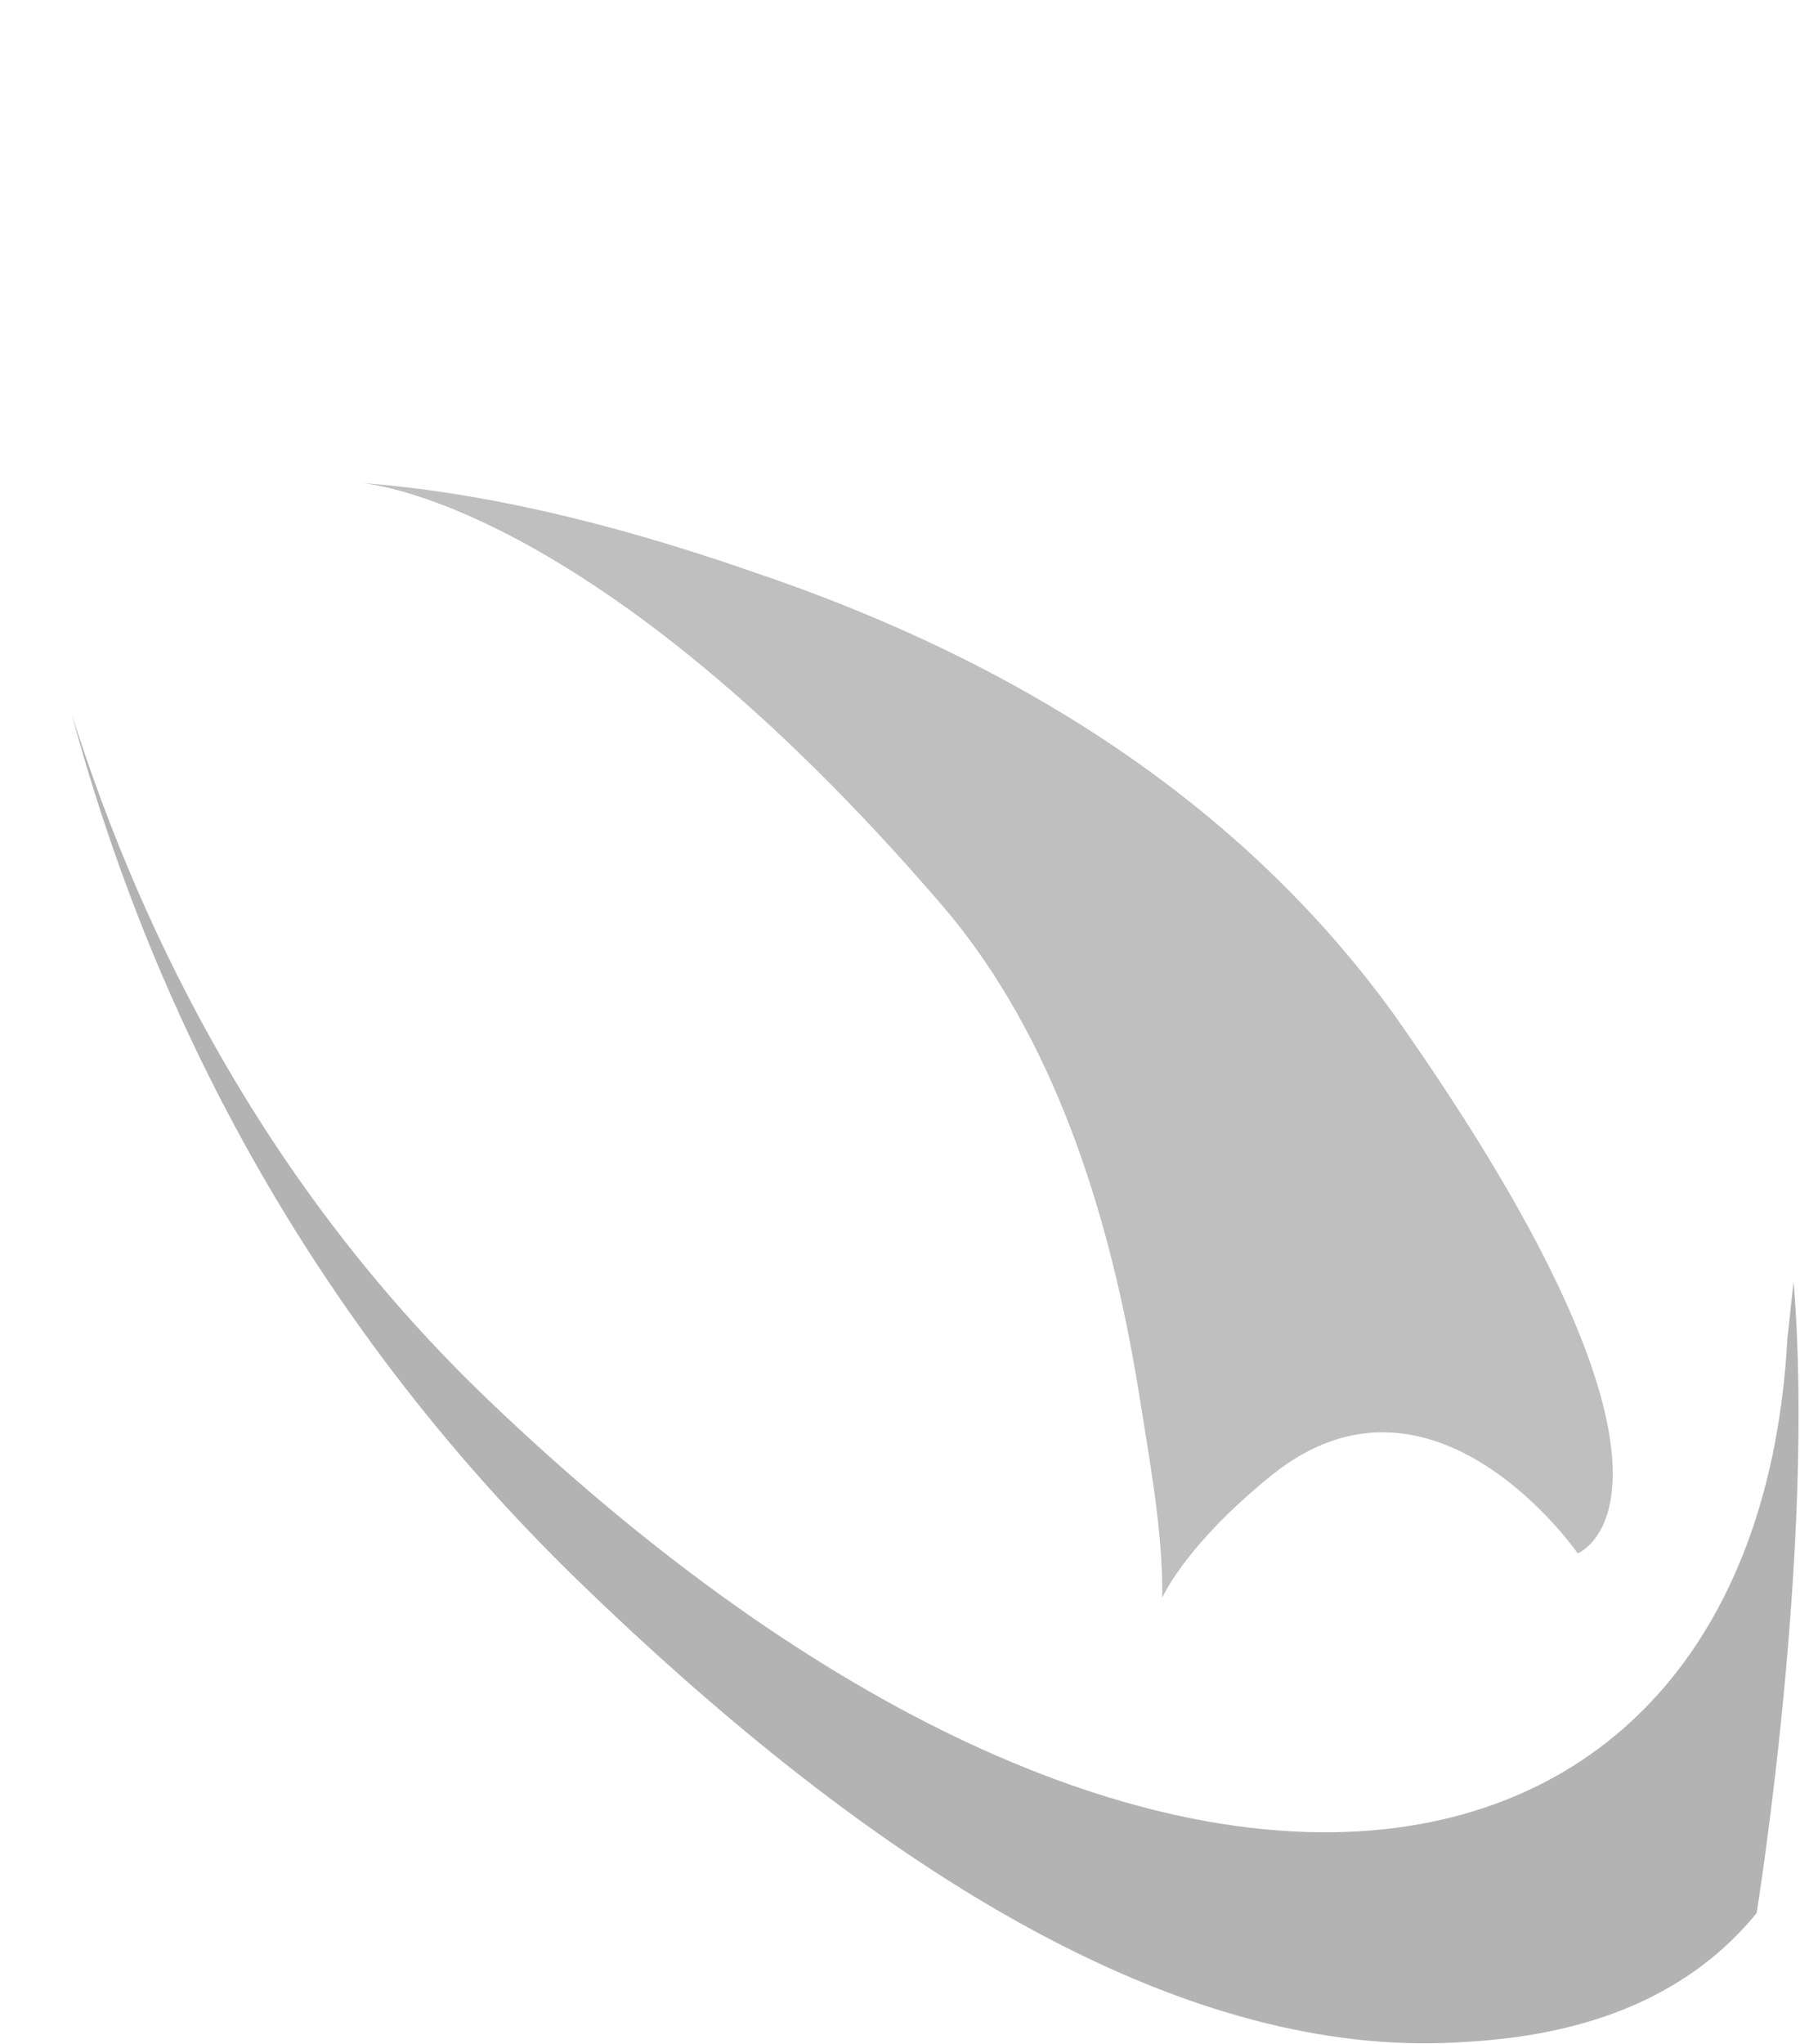 <?xml version="1.0" encoding="UTF-8" standalone="no"?>
<!-- Generator: flash2svg, http://dissentgraphics.com/tools/flash2svg -->

<svg
   xmlns:dc="http://purl.org/dc/elements/1.1/"
   xmlns:cc="http://creativecommons.org/ns#"
   xmlns:rdf="http://www.w3.org/1999/02/22-rdf-syntax-ns#"
   xmlns:svg="http://www.w3.org/2000/svg"
   xmlns="http://www.w3.org/2000/svg"
   xmlns:xlink="http://www.w3.org/1999/xlink"
   xmlns:sodipodi="http://sodipodi.sourceforge.net/DTD/sodipodi-0.dtd"
   xmlns:inkscape="http://www.inkscape.org/namespaces/inkscape"
   id="AvatarAssets"
   image-rendering="auto"
   version="1.1"
   x="0px"
   y="0px"
   width="13.404"
   height="15.217"
   viewBox="0 0 13.404 15.217"
   inkscape:version="0.48.4 r9939"
   sodipodi:docname="AvatarAssets_sideEarClose0001.svg">
  <sodipodi:namedview
     pagecolor="#ffffff"
     bordercolor="#666666"
     borderopacity="1"
     objecttolerance="10"
     gridtolerance="10"
     guidetolerance="10"
     inkscape:pageopacity="0"
     inkscape:pageshadow="2"
     inkscape:window-width="640"
     inkscape:window-height="480"
     id="namedview27"
     showgrid="false"
     fit-margin-top="0"
     fit-margin-left="0"
     fit-margin-right="0"
     fit-margin-bottom="0"
     inkscape:zoom="1.9032258"
     inkscape:cx="43.437361"
     inkscape:cy="-55.699558"
     inkscape:window-x="0"
     inkscape:window-y="0"
     inkscape:window-maximized="0"
     inkscape:current-layer="AvatarAssets" />
  <defs
     id="defs3">
    <pattern
       id="bitmap"
       patternContentUnits="userSpaceOnUse"
       patternUnits="userSpaceOnUse"
       width="200"
       height="200"
       viewBox="0 0 200 200"
       patternTransform="matrix(1 0 0 1 -92.299 -92.549)">
      <symbol
         id="Avatar_Texture_symbol"
         viewBox="0 0 200 200">
        <image
           sodipodi:absref="C:\Users\Training\Documents\GitHub\glitch-avatars\base_avatar\Avatar_Texture"
           xlink:href="Avatar_Texture"
           height="200"
           width="200"
           id="Avatar_Texture" />
      </symbol>
      <use
         id="Avatar_Texture_use"
         width="200"
         height="200"
         y="0"
         x="0"
         xlink:href="#Avatar_Texture_symbol"
         externalResourcesRequired="true" />
    </pattern>
    <pattern
       id="bitmap1"
       patternContentUnits="userSpaceOnUse"
       patternUnits="userSpaceOnUse"
       width="200"
       height="200"
       viewBox="0 0 200 200"
       patternTransform="matrix(0.944 0.103 -0.103 0.944 -88.899 -105.949)">
      <symbol
         id="symbol10"
         viewBox="0 0 200 200">
        <image
           sodipodi:absref="C:\Users\Training\Documents\GitHub\glitch-avatars\base_avatar\Avatar_Texture"
           xlink:href="Avatar_Texture"
           height="200"
           width="200"
           id="image12" />
      </symbol>
      <use
         id="use14"
         width="200"
         height="200"
         y="0"
         x="0"
         xlink:href="#Avatar_Texture_symbol"
         externalResourcesRequired="true" />
    </pattern>
  </defs>
  <g
     id="sideEarClose2"
     overflow="visible"
     style="overflow:visible"
     transform="translate(11.437,8.917)">
    <g
       id="sideEarClose0001_0">
      <g
         id="element">
        <g
           id="drawingObject">
          <path
             id="path"
             d="m 1.644,5.325 c 0,0 0.794,-5.074 -0.11,-6.415 Q 1.359,-2.112 0.638,-3.386 -0.751,-5.975 -3.276,-7.35 c -3.245,-1.789 -8.096,-1.555 -8.096,-1.555 0,0 -0.923,6.684 4.168,11.685 6.037,5.964 8.848,2.545 8.848,2.545 z"
             inkscape:connector-curvature="0"
             style="fill:url(#bitmap1)" />
        </g>
        <g
           id="drawingObject1">
          <path
             id="path1"
             d="m -10.902,-3.597 c 0.544,2.018 1.628,4.335 3.698,6.377 q 3.799,3.713 6.689,3.503 1.442,-0.081 2.159,-0.958 c 0,0 0.441,-2.723 0.275,-4.7 L 1.873,1.05 c -0.239,4.369 -4.681,5.221 -9.656,0.472 -1.644,-1.566 -2.586,-3.437 -3.119,-5.119 z"
             inkscape:connector-curvature="0"
             style="fill:#000000;fill-opacity:0.298" />
        </g>
        <g
           id="drawingObject2">
          <path
             id="path2"
             d="m -2.782,2.977 c 0.063,-0.136 0.293,-0.493 0.817,-0.914 1.205,-0.967 2.277,0.584 2.277,0.584 0,0 1.148,-0.448 -1.375,-4.021 q -1.62,-2.232 -4.8,-3.297 -1.611,-0.558 -2.891,-0.651 l 1.196,0.418 -1.196,-0.418 c 0,0 1.71,0.092 4.338,3.151 0.72,0.843 1.209,2.044 1.464,3.648 0.085,0.535 0.175,1.023 0.17,1.5 z"
             inkscape:connector-curvature="0"
             style="fill:#000000;fill-opacity:0.251" />
        </g>
        <g
           id="drawingObject3">
          <path
             id="path3"
             d="m -2.003,-5.013 c 2.852,2.319 3.458,4.201 3.922,5.638 Q 1.907,-0.571 1.534,-1.09 c 0,0 -0.799,-4.053 -4.81,-6.26 -2.253,-1.25 -5.232,-1.528 -6.901,-1.567 1.643,0.275 4.618,1.03 8.174,3.904 z"
             inkscape:connector-curvature="0"
             style="fill:#ffffff;fill-opacity:0.263" />
        </g>
      </g>
    </g>
  </g>
</svg>
